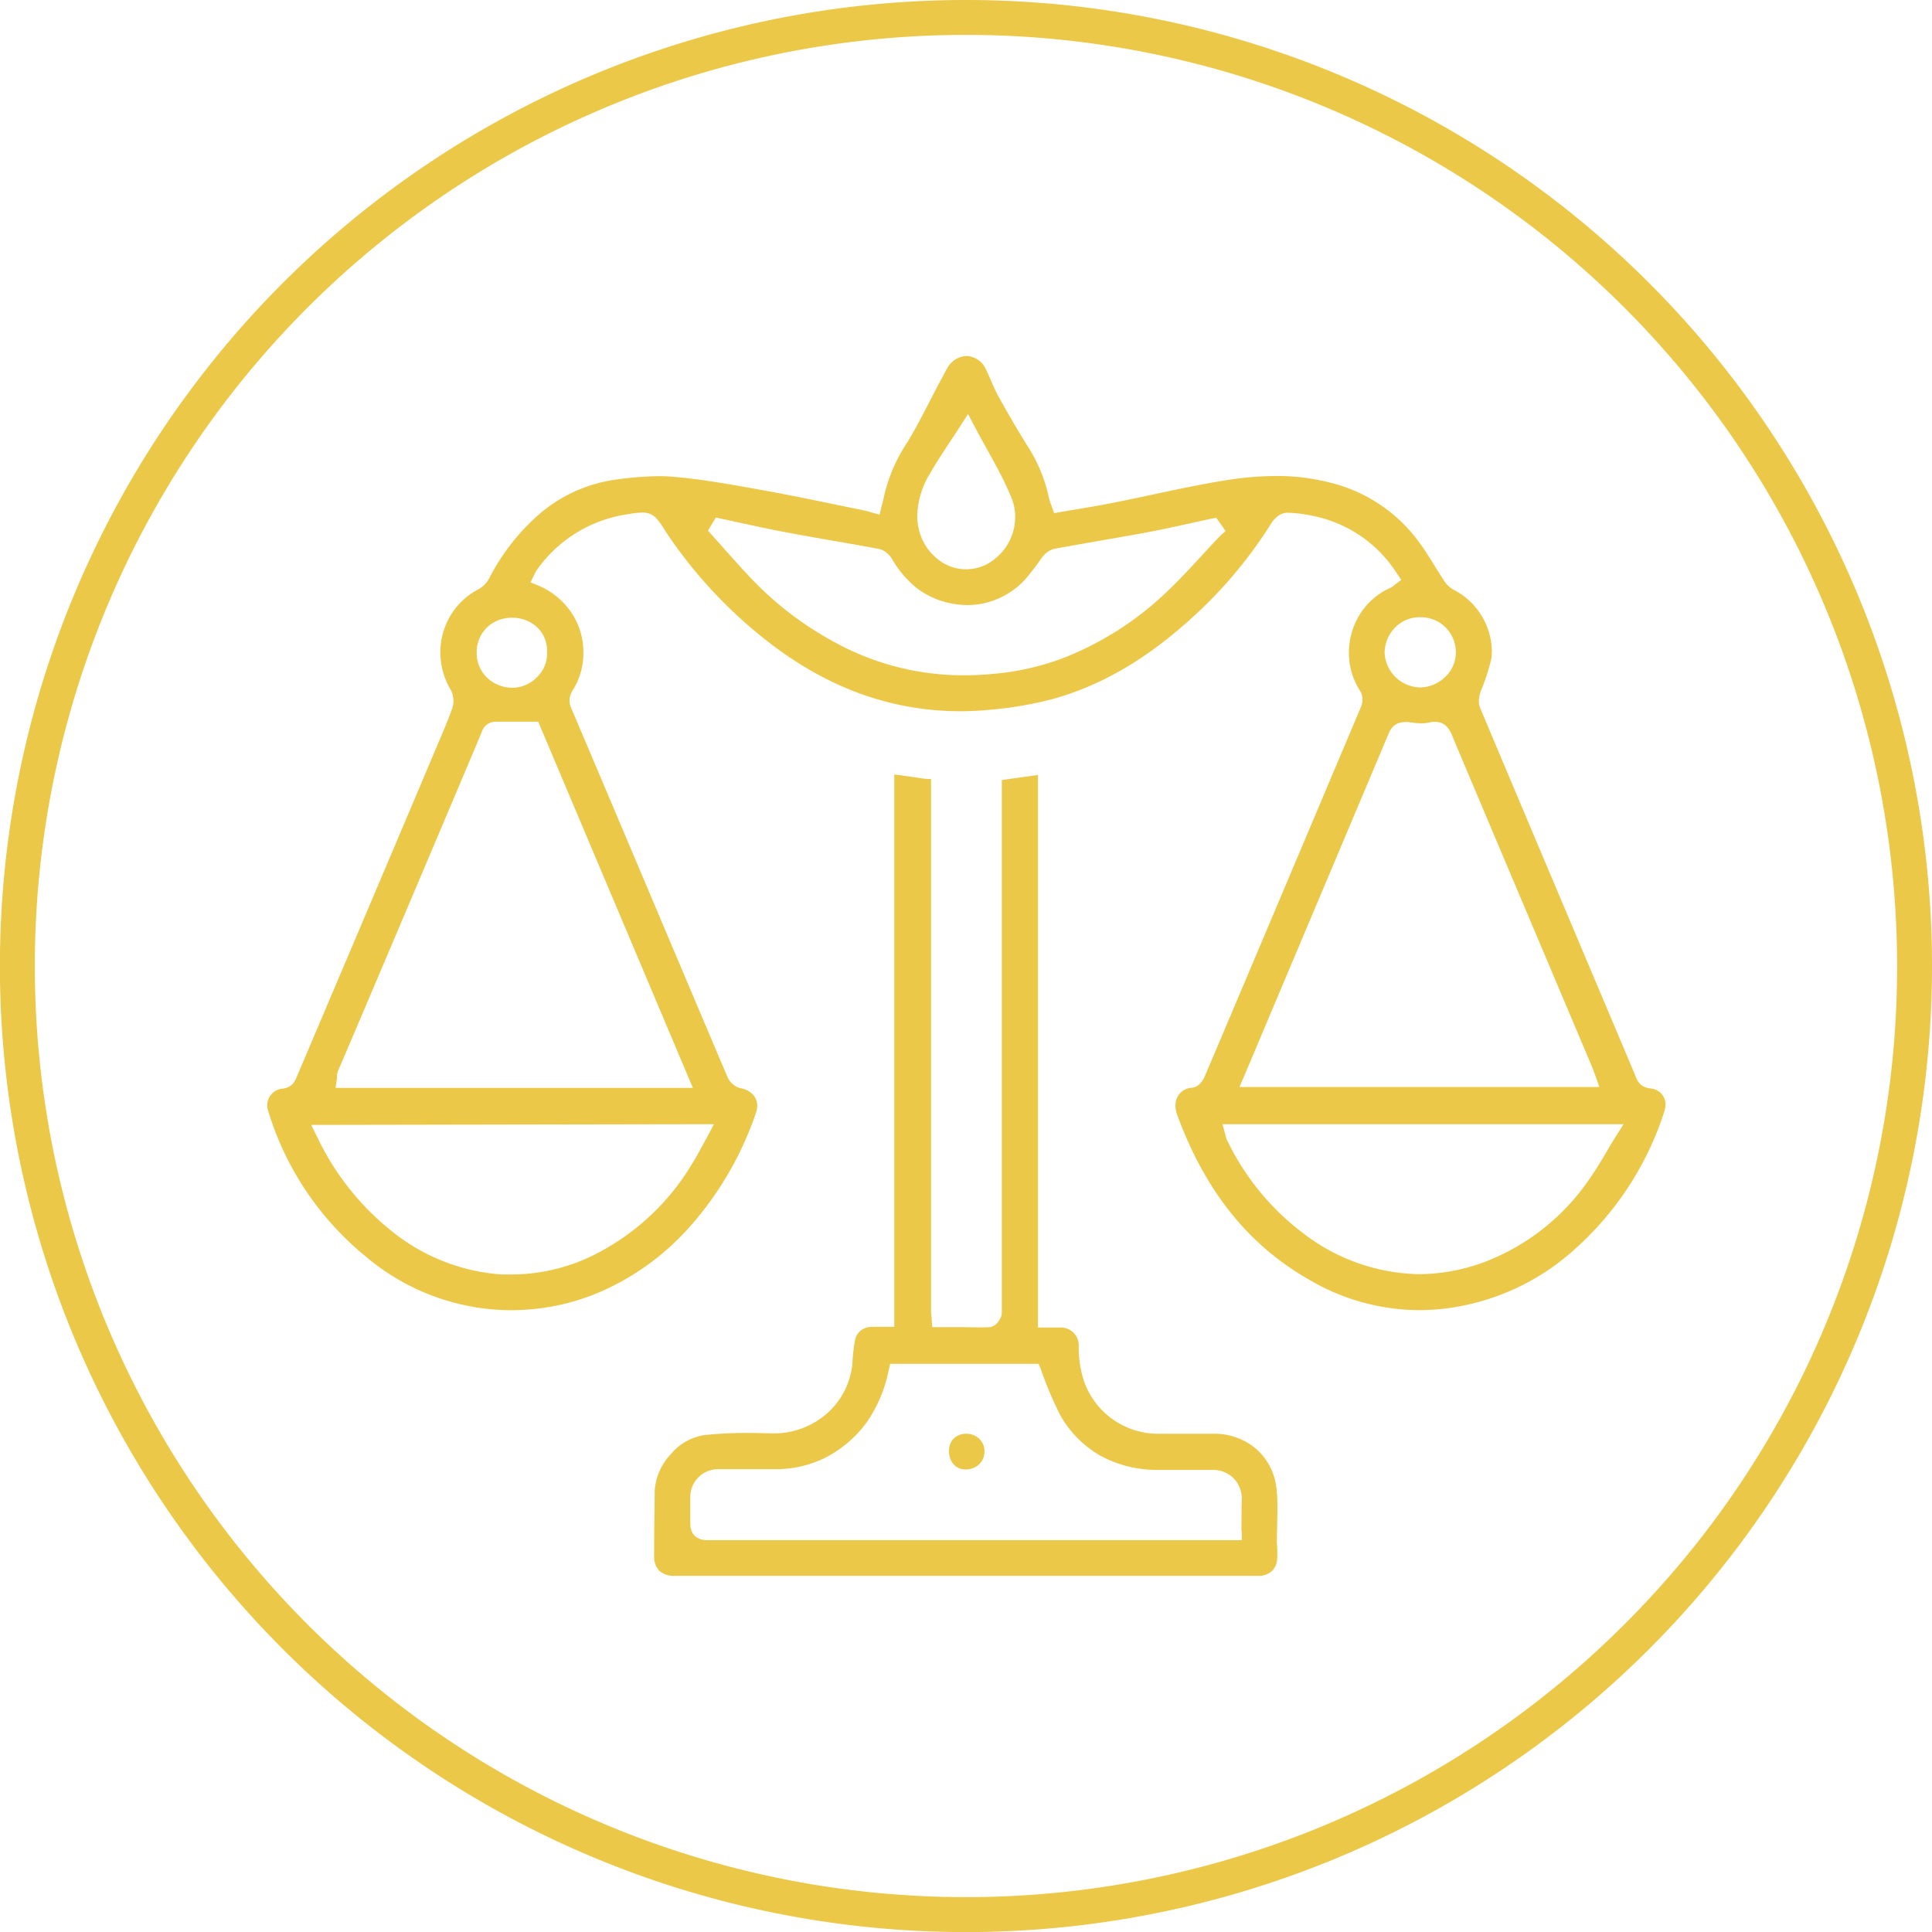 <svg id="Layer_2" data-name="Layer 2" xmlns="http://www.w3.org/2000/svg" viewBox="0 0 221.33 221.33"><defs><style>.cls-1{fill:#ebc848;}</style></defs><path class="cls-1" d="M189,124.68a2.4,2.4,0,0,1-.57-.15,1.58,1.58,0,0,1-.52-.33,2.32,2.32,0,0,1-.49-.79c-.45-1.11-12.4-29.32-17.86-42.33a1.91,1.91,0,0,1-.14-.73,3.69,3.69,0,0,1,.21-1.15,24,24,0,0,0,1.22-3.75,6.8,6.8,0,0,0,.06-.9,8.09,8.09,0,0,0-4.4-7,2.93,2.93,0,0,1-1.06-1c-1.09-1.64-2-3.32-3.12-4.76a17.82,17.82,0,0,0-10-6.51,24.27,24.27,0,0,0-6.16-.75,37,37,0,0,0-5.62.47c-4.25.67-8.48,1.7-12.79,2.55-2,.41-4.08.73-6.17,1.09l-.83.15-.28-.8c-.06-.16-.11-.27-.15-.41a2.75,2.75,0,0,1-.15-.48A17.66,17.66,0,0,0,117.65,51q-1.7-2.75-3.25-5.56c-.61-1.11-1-2.23-1.46-3.14a2.54,2.54,0,0,0-2.2-1.52,2.64,2.64,0,0,0-1.66.68,3.1,3.1,0,0,0-.59.75c-.19.34-.39.74-.61,1.15-1.3,2.38-2.47,4.9-3.93,7.3a18.53,18.53,0,0,0-2.7,6.3c-.07.37-.16.69-.24,1l-.25,1-1-.28-.59-.17c-3.83-.77-7.63-1.6-11.44-2.29-3.51-.63-7-1.28-10.49-1.59-.57-.05-1.14-.08-1.73-.08a38.53,38.53,0,0,0-5,.4,17,17,0,0,0-9.17,4.34,24.72,24.72,0,0,0-5.27,6.91,3.1,3.1,0,0,1-1.22,1.28,8.13,8.13,0,0,0-4.4,7.22A8.42,8.42,0,0,0,51.62,79a2.54,2.54,0,0,1,.32,1.31,2.32,2.32,0,0,1-.15.89c-.59,1.65-1.29,3.23-1.95,4.79-3.48,8.27-14.11,33.29-15.91,37.53a2.6,2.6,0,0,1-.23.43,1.71,1.71,0,0,1-.39.42,2,2,0,0,1-1,.35,1.93,1.93,0,0,0-1.7,1.91,1.87,1.87,0,0,0,.09.56,34.41,34.41,0,0,0,11.17,16.73,25.91,25.91,0,0,0,16.61,6.18c.89,0,1.8-.05,2.72-.14a25.56,25.56,0,0,0,8.48-2.38,29.43,29.43,0,0,0,9.47-7.19,38,38,0,0,0,7.46-12.93,2.41,2.41,0,0,0,.14-.8,1.87,1.87,0,0,0-.48-1.25,2.51,2.51,0,0,0-1.41-.74,2,2,0,0,1-.91-.47,2.15,2.15,0,0,1-.59-.78c-1.3-3-13.2-31.2-17.92-42.3a2.16,2.16,0,0,1-.19-.87,2.11,2.11,0,0,1,.14-.73,3,3,0,0,1,.28-.54,7.87,7.87,0,0,0,1.16-4.17A8.06,8.06,0,0,0,65.33,70a8.5,8.5,0,0,0-3.55-2.87l-1-.42.53-1.09a1.44,1.44,0,0,1,.17-.29A15.39,15.39,0,0,1,72,58.9a10.32,10.32,0,0,1,1.58-.18,2.2,2.2,0,0,1,.82.13,2.11,2.11,0,0,1,.73.46,7.72,7.72,0,0,1,1,1.39,53.49,53.49,0,0,0,12.2,13.08c6.56,5,13.73,7.69,21.69,7.7a37.38,37.38,0,0,0,3.92-.22,42.09,42.09,0,0,0,6.7-1.19c6.55-1.83,12-5.55,17-10.3a51.59,51.59,0,0,0,8-9.82,3.45,3.45,0,0,1,.45-.56,2.55,2.55,0,0,1,.65-.48,1.84,1.84,0,0,1,.7-.17,15.15,15.15,0,0,1,2.91.35A14.85,14.85,0,0,1,160,65.65l.53.78-.76.57-.13.11a1.4,1.4,0,0,1-.36.23,7.88,7.88,0,0,0-3.52,3.08,8.34,8.34,0,0,0-1.23,4.35,8.09,8.09,0,0,0,1.28,4.38,1.73,1.73,0,0,1,.27,1,2.08,2.08,0,0,1-.15.79s-15.7,37.2-17.91,42.36a2.58,2.58,0,0,1-.28.51,2.07,2.07,0,0,1-.48.52,1.31,1.31,0,0,1-.7.28,2,2,0,0,0-1.39.65,2.07,2.07,0,0,0-.51,1.41,3.17,3.17,0,0,0,.21,1.08c2.95,8,7.56,14.51,15,18.79a25,25,0,0,0,12.69,3.55,24.58,24.58,0,0,0,3.51-.25,27,27,0,0,0,14.17-6.58,35.84,35.84,0,0,0,10.43-15.94,2.49,2.49,0,0,0,.13-.77,1.85,1.85,0,0,0-.47-1.25A2,2,0,0,0,189,124.68ZM80.08,128.79h1.71L81,130.28c-.62,1.11-1.15,2.17-1.82,3.22a27.36,27.36,0,0,1-10.47,9.92A21.28,21.28,0,0,1,58.81,146c-.46,0-.91,0-1.37,0a22.5,22.5,0,0,1-12.21-4.68,30.55,30.55,0,0,1-8.86-11l-.72-1.45Zm-1.29-5.55.59,1.39H38.44l.17-1.15s0-.14,0-.28a1.72,1.72,0,0,1,.13-.56C40,119.76,54,86.73,55.13,84a4.06,4.06,0,0,1,.21-.49,1.68,1.68,0,0,1,.73-.68,1.78,1.78,0,0,1,.74-.15h.12c.47,0,1,0,1.45,0h3.28ZM61.33,71.68a3.66,3.66,0,0,1,1.34,2.83c0,.09,0,.17,0,.26a1.94,1.94,0,0,1,0,.24,3.76,3.76,0,0,1-1.21,2.62,3.94,3.94,0,0,1-2.69,1.16h-.07a4.24,4.24,0,0,1-2.91-1.16,3.92,3.92,0,0,1-1.18-2.88v0h0v-.06a3.94,3.94,0,0,1,1.2-2.83,4.08,4.08,0,0,1,2.78-1.09h.11A4.15,4.15,0,0,1,61.33,71.68Zm45.16-17.35c1.05-1.85,2.26-3.55,3.48-5.46l.93-1.44.8,1.52c1.4,2.66,3,5.22,4.14,8a5.76,5.76,0,0,1,.46,2.27A6.12,6.12,0,0,1,114,64a5.14,5.14,0,0,1-6.64,0,6,6,0,0,1-2-3,6.65,6.65,0,0,1-.28-1.94A9.72,9.72,0,0,1,106.49,54.33Zm33.26,7.09c-2,2.09-3.9,4.31-6.06,6.36a36.26,36.26,0,0,1-11.92,7.62,29.76,29.76,0,0,1-7.9,1.79c-1.14.11-2.26.17-3.38.17a30.54,30.54,0,0,1-14.75-3.72,38.32,38.32,0,0,1-9.9-7.6c-1.46-1.55-2.84-3.14-4.24-4.7l-.5-.55.91-1.5.7.15c2.38.5,4.73,1.05,7.08,1.49,3.57.68,7.17,1.26,10.77,1.93a2.11,2.11,0,0,1,1,.46,2.58,2.58,0,0,1,.63.72A11.94,11.94,0,0,0,105,67.35a9.4,9.4,0,0,0,3.88,1.76,10.78,10.78,0,0,0,2,.21,9.07,9.07,0,0,0,6.51-2.88,32.28,32.28,0,0,0,2-2.6,3.29,3.29,0,0,1,.56-.56,2.22,2.22,0,0,1,.9-.42c3.58-.66,7.15-1.24,10.69-1.9,2.37-.45,4.74-1,7.14-1.52l.65-.13,1.07,1.52Zm18.89,13.1a4.11,4.11,0,0,1,1.22-2.67,3.91,3.91,0,0,1,2.77-1.14h.15a4,4,0,0,1,4,4v.1a3.86,3.86,0,0,1-1.26,2.78,4.22,4.22,0,0,1-2.69,1.16l-.08,0h-.13a4.16,4.16,0,0,1-4-4v-.25Zm-16.08,48.69L159.1,84a2.16,2.16,0,0,1,.67-.92,1.86,1.86,0,0,1,1.1-.35,3.17,3.17,0,0,1,.53,0,9,9,0,0,0,1.43.13,3.54,3.54,0,0,0,.83-.08,3,3,0,0,1,.72-.09,1.78,1.78,0,0,1,.75.14,1.7,1.7,0,0,1,.62.42,3.13,3.13,0,0,1,.6,1c2.51,6,13.3,31.47,16.15,38.25.1.25.16.45.25.69l.48,1.34H142Zm42.47,7.1c-1,1.61-1.85,3.21-2.93,4.73a25.57,25.57,0,0,1-11.81,9.45,21.78,21.78,0,0,1-7.75,1.48,22.38,22.38,0,0,1-13.31-4.74,29.09,29.09,0,0,1-8.66-10.62,1.18,1.18,0,0,1-.12-.35l-.4-1.47H186Z"/><path class="cls-1" d="M144,166.07a7.34,7.34,0,0,0-4.89-1.82h-6.63a9,9,0,0,1-8.29-6,12.23,12.23,0,0,1-.61-4v-.08a2.08,2.08,0,0,0-.59-1.49,2.11,2.11,0,0,0-1.5-.6h-2.58V88.78l-4.14.58c0,.81,0,60.6,0,61.05a1.58,1.58,0,0,1-.26.77,1.83,1.83,0,0,1-.46.56,1.18,1.18,0,0,1-.76.3c-1,.05-2,0-3,0H106.8l-.07-.92c0-.29-.06-.53-.07-.87,0-1.64,0-58.92,0-61-.83,0-1.6-.18-2.31-.27l-1.9-.26v63.28H100a2.2,2.2,0,0,0-1.36.4,1.92,1.92,0,0,0-.7,1.17,22,22,0,0,0-.3,2.77,8.7,8.7,0,0,1-3,5.67,9.21,9.21,0,0,1-5.92,2.2s-2.08-.05-3-.05a45.63,45.63,0,0,0-5,.24,6.18,6.18,0,0,0-3.86,2.18A6.72,6.72,0,0,0,75,170.8c0,1.87-.06,3.75-.06,5.64v1.76a2.33,2.33,0,0,0,.59,1.75,2.56,2.56,0,0,0,1.83.58h66.82a2.29,2.29,0,0,0,1.4-.44,1.92,1.92,0,0,0,.69-1.18,3.91,3.91,0,0,0,.06-.73c0-.42,0-.9-.05-1.43v0c0-1.29.06-2.55.06-3.77,0-.78,0-1.54-.09-2.28A7,7,0,0,0,144,166.07Zm-1.74,9.37v1H81.16a2.88,2.88,0,0,1-.77-.08,1.63,1.63,0,0,1-.83-.45,1.55,1.55,0,0,1-.35-.57,2.29,2.29,0,0,1-.13-.76c0-.1,0-.21,0-.31,0-.31,0-.63,0-1,0-.51,0-1.73,0-1.73a3.18,3.18,0,0,1,3.25-3.23c.17,0,6,0,6.78,0a12.67,12.67,0,0,0,5.66-1.43A13.7,13.7,0,0,0,99.25,163,15.93,15.93,0,0,0,101.8,157l.18-.76h17l.26.62a42.93,42.93,0,0,0,2.24,5.3,12.37,12.37,0,0,0,4.59,4.61,13.5,13.5,0,0,0,6.36,1.62h6.44a3.36,3.36,0,0,1,2.39.9,3.31,3.31,0,0,1,1,2.39C142.23,172.12,142.22,174.62,142.22,175.44Z"/><path class="cls-1" d="M110.75,164.25h0a2.09,2.09,0,0,0-1.49.54,2,2,0,0,0-.54,1.44,2.2,2.2,0,0,0,.55,1.55,1.83,1.83,0,0,0,1.38.56,2.21,2.21,0,0,0,1.49-.56,2,2,0,0,0,.64-1.51v0a1.91,1.91,0,0,0-.62-1.46A2.1,2.1,0,0,0,110.75,164.25Z"/><path class="cls-1" d="M110.67,0A110.67,110.67,0,1,0,221.33,110.67,110.67,110.67,0,0,0,110.67,0Zm75.42,186.09a106.67,106.67,0,1,1,31.24-75.42A106.29,106.29,0,0,1,186.09,186.09Z"/></svg>